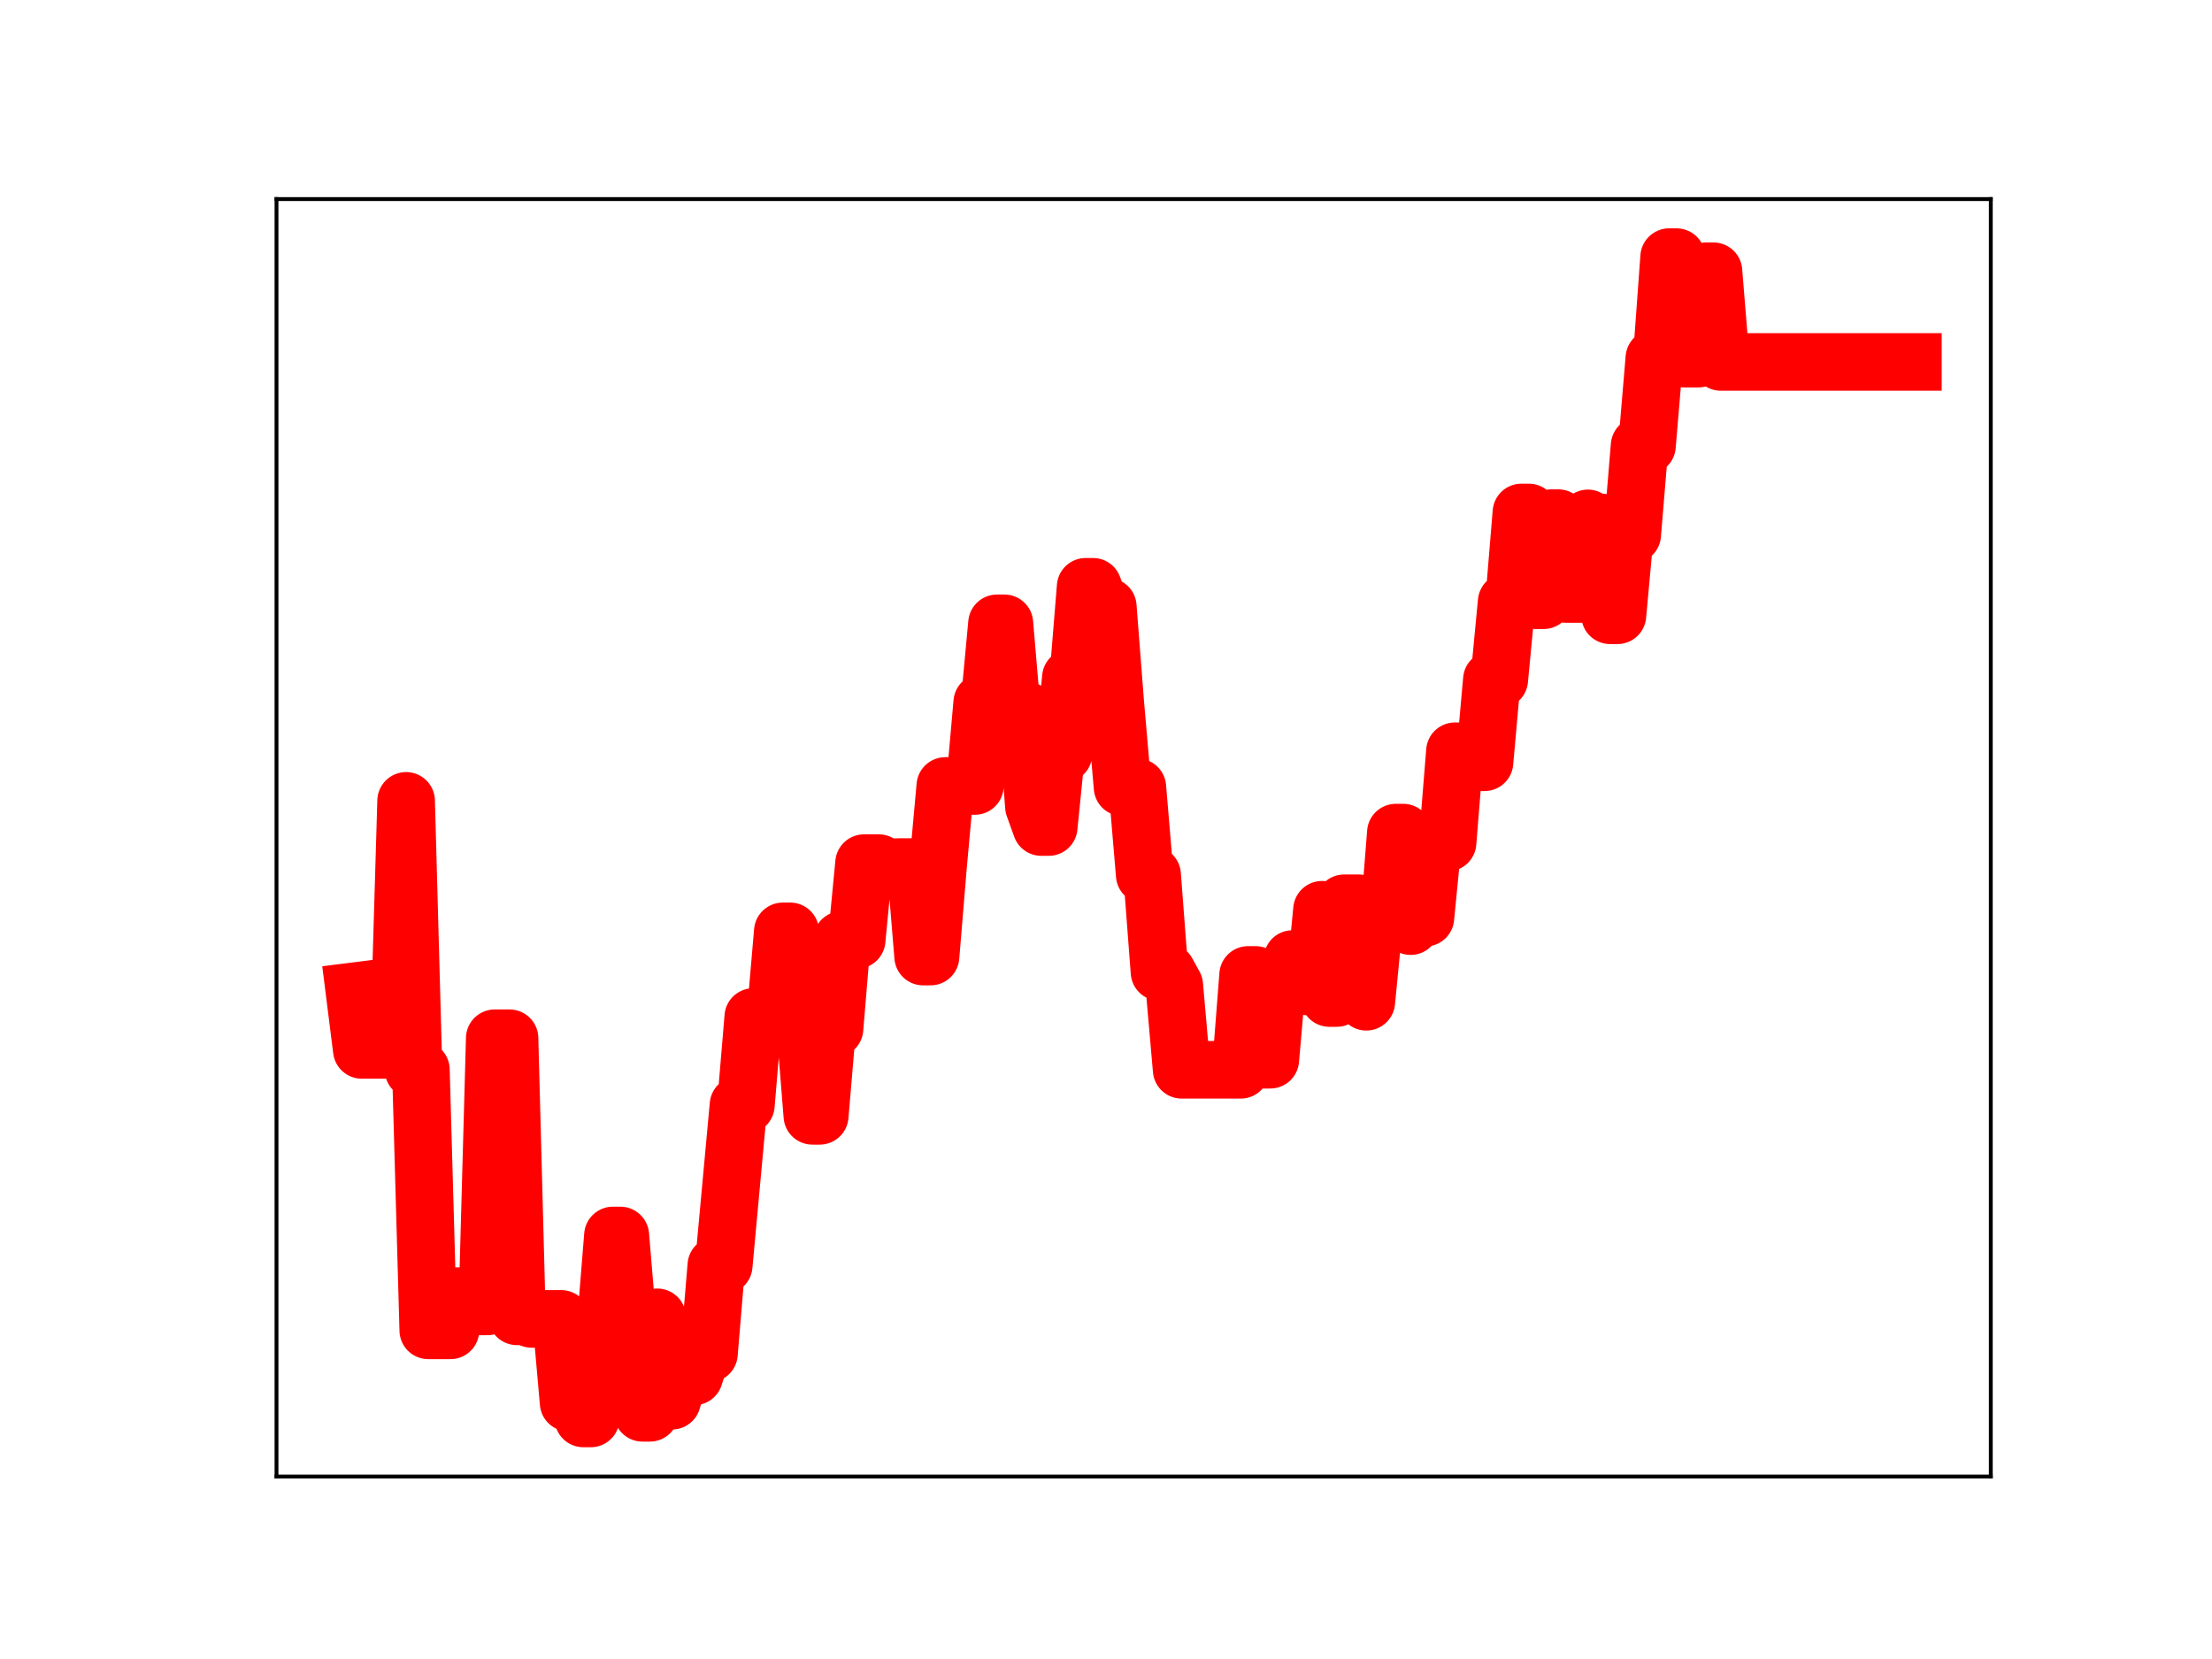 <?xml version="1.0" encoding="utf-8" standalone="no"?>
<!DOCTYPE svg PUBLIC "-//W3C//DTD SVG 1.1//EN"
  "http://www.w3.org/Graphics/SVG/1.1/DTD/svg11.dtd">
<!-- Created with matplotlib (https://matplotlib.org/) -->
<svg height="345.6pt" version="1.1" viewBox="0 0 460.8 345.6" width="460.8pt" xmlns="http://www.w3.org/2000/svg" xmlns:xlink="http://www.w3.org/1999/xlink">
 <defs>
  <style type="text/css">
*{stroke-linecap:butt;stroke-linejoin:round;}
  </style>
 </defs>
 <g id="figure_1">
  <g id="patch_1">
   <path d="M 0 345.6 
L 460.8 345.6 
L 460.8 0 
L 0 0 
z
" style="fill:#ffffff;"/>
  </g>
  <g id="axes_1">
   <g id="patch_2">
    <path d="M 57.6 307.584 
L 414.72 307.584 
L 414.72 41.472 
L 57.6 41.472 
z
" style="fill:#ffffff;"/>
   </g>
   <g id="line2d_1">
    <path clip-path="url(#pbd1d763b70)" d="M 73.833 206.493 
L 75.371 218.716 
L 83.065 218.716 
L 84.603 166.836 
L 86.142 222.851 
L 87.681 222.851 
L 89.219 277.136 
L 93.835 277.136 
L 95.374 270.003 
L 96.912 270.003 
L 98.451 272.149 
L 101.528 272.149 
L 103.067 216.286 
L 106.144 216.286 
L 107.683 274.217 
L 109.222 274.217 
L 110.76 274.752 
L 116.915 274.752 
L 118.453 292.204 
L 119.992 292.204 
L 121.531 295.488 
L 123.069 295.488 
L 124.608 276.402 
L 126.147 276.402 
L 127.685 257.372 
L 129.224 257.372 
L 130.763 275.736 
L 132.301 275.736 
L 133.84 294.313 
L 135.379 294.313 
L 136.917 274.424 
L 138.456 291.792 
L 139.995 291.792 
L 141.533 286.726 
L 144.61 286.726 
L 146.149 281.978 
L 147.688 281.978 
L 149.226 263.62 
L 150.765 263.62 
L 153.842 230.208 
L 155.381 230.208 
L 156.92 211.863 
L 161.536 211.863 
L 163.074 194.021 
L 164.613 194.021 
L 166.152 213.259 
L 167.69 213.259 
L 169.229 232.443 
L 170.767 232.443 
L 172.306 214.282 
L 173.845 214.282 
L 175.383 195.81 
L 178.461 195.81 
L 179.999 179.807 
L 183.077 179.807 
L 184.615 180.687 
L 187.693 180.622 
L 190.77 180.622 
L 192.309 199.269 
L 193.847 199.269 
L 195.386 180.701 
L 196.924 163.733 
L 203.079 163.733 
L 204.618 146.334 
L 206.156 146.334 
L 207.695 129.855 
L 209.234 129.855 
L 210.772 148.011 
L 213.85 148.011 
L 215.388 168.012 
L 216.927 172.287 
L 218.466 172.287 
L 220.004 157.038 
L 221.543 157.038 
L 223.081 141.171 
L 224.62 141.171 
L 226.159 122.243 
L 227.697 122.243 
L 229.236 126.392 
L 230.775 126.392 
L 232.313 146.251 
L 233.852 164.007 
L 236.929 164.007 
L 238.468 182.259 
L 240.007 182.259 
L 241.545 202.48 
L 243.084 202.48 
L 244.623 205.272 
L 246.161 222.857 
L 258.47 222.857 
L 260.009 203.096 
L 261.548 203.096 
L 263.086 220.757 
L 264.625 220.757 
L 266.164 203.25 
L 267.702 203.25 
L 269.241 199.791 
L 270.78 199.791 
L 272.318 205.492 
L 273.857 205.492 
L 275.396 189.523 
L 276.934 207.905 
L 278.473 207.905 
L 280.011 188.171 
L 283.089 188.171 
L 284.627 208.682 
L 286.166 192.898 
L 289.243 192.898 
L 290.782 173.449 
L 292.321 173.449 
L 293.859 192.928 
L 295.398 191.167 
L 296.937 191.167 
L 298.475 175.519 
L 301.553 175.519 
L 303.091 156.502 
L 304.63 156.502 
L 306.168 158.795 
L 309.246 158.795 
L 310.784 141.593 
L 312.323 141.593 
L 313.862 125.388 
L 315.4 125.388 
L 316.939 106.758 
L 318.478 106.758 
L 320.016 125.039 
L 321.555 125.039 
L 323.094 107.943 
L 324.632 107.943 
L 326.171 123.734 
L 329.248 123.734 
L 330.787 107.989 
L 332.325 108.858 
L 333.864 108.858 
L 335.403 128.171 
L 336.941 128.171 
L 338.48 111.365 
L 340.019 111.365 
L 341.557 92.854 
L 343.096 92.854 
L 344.635 74.61 
L 346.173 74.61 
L 347.712 53.568 
L 349.251 53.568 
L 350.789 74.702 
L 353.867 74.702 
L 355.405 56.511 
L 356.944 56.511 
L 358.482 75.398 
L 398.487 75.398 
L 398.487 75.398 
" style="fill:none;stroke:#ff0000;stroke-linecap:square;stroke-width:12;"/>
    <defs>
     <path d="M 0 3 
C 0.796 3 1.559 2.684 2.121 2.121 
C 2.684 1.559 3 0.796 3 0 
C 3 -0.796 2.684 -1.559 2.121 -2.121 
C 1.559 -2.684 0.796 -3 0 -3 
C -0.796 -3 -1.559 -2.684 -2.121 -2.121 
C -2.684 -1.559 -3 -0.796 -3 0 
C -3 0.796 -2.684 1.559 -2.121 2.121 
C -1.559 2.684 -0.796 3 0 3 
z
" id="mf181d4fca9" style="stroke:#ff0000;"/>
    </defs>
    <g clip-path="url(#pbd1d763b70)">
     <use style="fill:#ff0000;stroke:#ff0000;" x="73.833" xlink:href="#mf181d4fca9" y="206.493"/>
     <use style="fill:#ff0000;stroke:#ff0000;" x="75.371" xlink:href="#mf181d4fca9" y="218.716"/>
     <use style="fill:#ff0000;stroke:#ff0000;" x="76.91" xlink:href="#mf181d4fca9" y="218.716"/>
     <use style="fill:#ff0000;stroke:#ff0000;" x="78.449" xlink:href="#mf181d4fca9" y="218.716"/>
     <use style="fill:#ff0000;stroke:#ff0000;" x="79.987" xlink:href="#mf181d4fca9" y="218.716"/>
     <use style="fill:#ff0000;stroke:#ff0000;" x="81.526" xlink:href="#mf181d4fca9" y="218.716"/>
     <use style="fill:#ff0000;stroke:#ff0000;" x="83.065" xlink:href="#mf181d4fca9" y="218.716"/>
     <use style="fill:#ff0000;stroke:#ff0000;" x="84.603" xlink:href="#mf181d4fca9" y="166.836"/>
     <use style="fill:#ff0000;stroke:#ff0000;" x="86.142" xlink:href="#mf181d4fca9" y="222.851"/>
     <use style="fill:#ff0000;stroke:#ff0000;" x="87.681" xlink:href="#mf181d4fca9" y="222.851"/>
     <use style="fill:#ff0000;stroke:#ff0000;" x="89.219" xlink:href="#mf181d4fca9" y="277.136"/>
     <use style="fill:#ff0000;stroke:#ff0000;" x="90.758" xlink:href="#mf181d4fca9" y="277.136"/>
     <use style="fill:#ff0000;stroke:#ff0000;" x="92.296" xlink:href="#mf181d4fca9" y="277.136"/>
     <use style="fill:#ff0000;stroke:#ff0000;" x="93.835" xlink:href="#mf181d4fca9" y="277.136"/>
     <use style="fill:#ff0000;stroke:#ff0000;" x="95.374" xlink:href="#mf181d4fca9" y="270.003"/>
     <use style="fill:#ff0000;stroke:#ff0000;" x="96.912" xlink:href="#mf181d4fca9" y="270.003"/>
     <use style="fill:#ff0000;stroke:#ff0000;" x="98.451" xlink:href="#mf181d4fca9" y="272.149"/>
     <use style="fill:#ff0000;stroke:#ff0000;" x="99.99" xlink:href="#mf181d4fca9" y="272.149"/>
     <use style="fill:#ff0000;stroke:#ff0000;" x="101.528" xlink:href="#mf181d4fca9" y="272.149"/>
     <use style="fill:#ff0000;stroke:#ff0000;" x="103.067" xlink:href="#mf181d4fca9" y="216.286"/>
     <use style="fill:#ff0000;stroke:#ff0000;" x="104.606" xlink:href="#mf181d4fca9" y="216.286"/>
     <use style="fill:#ff0000;stroke:#ff0000;" x="106.144" xlink:href="#mf181d4fca9" y="216.286"/>
     <use style="fill:#ff0000;stroke:#ff0000;" x="107.683" xlink:href="#mf181d4fca9" y="274.217"/>
     <use style="fill:#ff0000;stroke:#ff0000;" x="109.222" xlink:href="#mf181d4fca9" y="274.217"/>
     <use style="fill:#ff0000;stroke:#ff0000;" x="110.76" xlink:href="#mf181d4fca9" y="274.752"/>
     <use style="fill:#ff0000;stroke:#ff0000;" x="112.299" xlink:href="#mf181d4fca9" y="274.752"/>
     <use style="fill:#ff0000;stroke:#ff0000;" x="113.838" xlink:href="#mf181d4fca9" y="274.752"/>
     <use style="fill:#ff0000;stroke:#ff0000;" x="115.376" xlink:href="#mf181d4fca9" y="274.752"/>
     <use style="fill:#ff0000;stroke:#ff0000;" x="116.915" xlink:href="#mf181d4fca9" y="274.752"/>
     <use style="fill:#ff0000;stroke:#ff0000;" x="118.453" xlink:href="#mf181d4fca9" y="292.204"/>
     <use style="fill:#ff0000;stroke:#ff0000;" x="119.992" xlink:href="#mf181d4fca9" y="292.204"/>
     <use style="fill:#ff0000;stroke:#ff0000;" x="121.531" xlink:href="#mf181d4fca9" y="295.488"/>
     <use style="fill:#ff0000;stroke:#ff0000;" x="123.069" xlink:href="#mf181d4fca9" y="295.488"/>
     <use style="fill:#ff0000;stroke:#ff0000;" x="124.608" xlink:href="#mf181d4fca9" y="276.402"/>
     <use style="fill:#ff0000;stroke:#ff0000;" x="126.147" xlink:href="#mf181d4fca9" y="276.402"/>
     <use style="fill:#ff0000;stroke:#ff0000;" x="127.685" xlink:href="#mf181d4fca9" y="257.372"/>
     <use style="fill:#ff0000;stroke:#ff0000;" x="129.224" xlink:href="#mf181d4fca9" y="257.372"/>
     <use style="fill:#ff0000;stroke:#ff0000;" x="130.763" xlink:href="#mf181d4fca9" y="275.736"/>
     <use style="fill:#ff0000;stroke:#ff0000;" x="132.301" xlink:href="#mf181d4fca9" y="275.736"/>
     <use style="fill:#ff0000;stroke:#ff0000;" x="133.84" xlink:href="#mf181d4fca9" y="294.313"/>
     <use style="fill:#ff0000;stroke:#ff0000;" x="135.379" xlink:href="#mf181d4fca9" y="294.313"/>
     <use style="fill:#ff0000;stroke:#ff0000;" x="136.917" xlink:href="#mf181d4fca9" y="274.424"/>
     <use style="fill:#ff0000;stroke:#ff0000;" x="138.456" xlink:href="#mf181d4fca9" y="291.792"/>
     <use style="fill:#ff0000;stroke:#ff0000;" x="139.995" xlink:href="#mf181d4fca9" y="291.792"/>
     <use style="fill:#ff0000;stroke:#ff0000;" x="141.533" xlink:href="#mf181d4fca9" y="286.726"/>
     <use style="fill:#ff0000;stroke:#ff0000;" x="143.072" xlink:href="#mf181d4fca9" y="286.726"/>
     <use style="fill:#ff0000;stroke:#ff0000;" x="144.61" xlink:href="#mf181d4fca9" y="286.726"/>
     <use style="fill:#ff0000;stroke:#ff0000;" x="146.149" xlink:href="#mf181d4fca9" y="281.978"/>
     <use style="fill:#ff0000;stroke:#ff0000;" x="147.688" xlink:href="#mf181d4fca9" y="281.978"/>
     <use style="fill:#ff0000;stroke:#ff0000;" x="149.226" xlink:href="#mf181d4fca9" y="263.62"/>
     <use style="fill:#ff0000;stroke:#ff0000;" x="150.765" xlink:href="#mf181d4fca9" y="263.62"/>
     <use style="fill:#ff0000;stroke:#ff0000;" x="152.304" xlink:href="#mf181d4fca9" y="247.208"/>
     <use style="fill:#ff0000;stroke:#ff0000;" x="153.842" xlink:href="#mf181d4fca9" y="230.208"/>
     <use style="fill:#ff0000;stroke:#ff0000;" x="155.381" xlink:href="#mf181d4fca9" y="230.208"/>
     <use style="fill:#ff0000;stroke:#ff0000;" x="156.92" xlink:href="#mf181d4fca9" y="211.863"/>
     <use style="fill:#ff0000;stroke:#ff0000;" x="158.458" xlink:href="#mf181d4fca9" y="211.863"/>
     <use style="fill:#ff0000;stroke:#ff0000;" x="159.997" xlink:href="#mf181d4fca9" y="211.863"/>
     <use style="fill:#ff0000;stroke:#ff0000;" x="161.536" xlink:href="#mf181d4fca9" y="211.863"/>
     <use style="fill:#ff0000;stroke:#ff0000;" x="163.074" xlink:href="#mf181d4fca9" y="194.021"/>
     <use style="fill:#ff0000;stroke:#ff0000;" x="164.613" xlink:href="#mf181d4fca9" y="194.021"/>
     <use style="fill:#ff0000;stroke:#ff0000;" x="166.152" xlink:href="#mf181d4fca9" y="213.259"/>
     <use style="fill:#ff0000;stroke:#ff0000;" x="167.69" xlink:href="#mf181d4fca9" y="213.259"/>
     <use style="fill:#ff0000;stroke:#ff0000;" x="169.229" xlink:href="#mf181d4fca9" y="232.443"/>
     <use style="fill:#ff0000;stroke:#ff0000;" x="170.767" xlink:href="#mf181d4fca9" y="232.443"/>
     <use style="fill:#ff0000;stroke:#ff0000;" x="172.306" xlink:href="#mf181d4fca9" y="214.282"/>
     <use style="fill:#ff0000;stroke:#ff0000;" x="173.845" xlink:href="#mf181d4fca9" y="214.282"/>
     <use style="fill:#ff0000;stroke:#ff0000;" x="175.383" xlink:href="#mf181d4fca9" y="195.81"/>
     <use style="fill:#ff0000;stroke:#ff0000;" x="176.922" xlink:href="#mf181d4fca9" y="195.81"/>
     <use style="fill:#ff0000;stroke:#ff0000;" x="178.461" xlink:href="#mf181d4fca9" y="195.81"/>
     <use style="fill:#ff0000;stroke:#ff0000;" x="179.999" xlink:href="#mf181d4fca9" y="179.807"/>
     <use style="fill:#ff0000;stroke:#ff0000;" x="181.538" xlink:href="#mf181d4fca9" y="179.807"/>
     <use style="fill:#ff0000;stroke:#ff0000;" x="183.077" xlink:href="#mf181d4fca9" y="179.807"/>
     <use style="fill:#ff0000;stroke:#ff0000;" x="184.615" xlink:href="#mf181d4fca9" y="180.687"/>
     <use style="fill:#ff0000;stroke:#ff0000;" x="186.154" xlink:href="#mf181d4fca9" y="180.622"/>
     <use style="fill:#ff0000;stroke:#ff0000;" x="187.693" xlink:href="#mf181d4fca9" y="180.622"/>
     <use style="fill:#ff0000;stroke:#ff0000;" x="189.231" xlink:href="#mf181d4fca9" y="180.622"/>
     <use style="fill:#ff0000;stroke:#ff0000;" x="190.77" xlink:href="#mf181d4fca9" y="180.622"/>
     <use style="fill:#ff0000;stroke:#ff0000;" x="192.309" xlink:href="#mf181d4fca9" y="199.269"/>
     <use style="fill:#ff0000;stroke:#ff0000;" x="193.847" xlink:href="#mf181d4fca9" y="199.269"/>
     <use style="fill:#ff0000;stroke:#ff0000;" x="195.386" xlink:href="#mf181d4fca9" y="180.701"/>
     <use style="fill:#ff0000;stroke:#ff0000;" x="196.924" xlink:href="#mf181d4fca9" y="163.733"/>
     <use style="fill:#ff0000;stroke:#ff0000;" x="198.463" xlink:href="#mf181d4fca9" y="163.733"/>
     <use style="fill:#ff0000;stroke:#ff0000;" x="200.002" xlink:href="#mf181d4fca9" y="163.733"/>
     <use style="fill:#ff0000;stroke:#ff0000;" x="201.54" xlink:href="#mf181d4fca9" y="163.733"/>
     <use style="fill:#ff0000;stroke:#ff0000;" x="203.079" xlink:href="#mf181d4fca9" y="163.733"/>
     <use style="fill:#ff0000;stroke:#ff0000;" x="204.618" xlink:href="#mf181d4fca9" y="146.334"/>
     <use style="fill:#ff0000;stroke:#ff0000;" x="206.156" xlink:href="#mf181d4fca9" y="146.334"/>
     <use style="fill:#ff0000;stroke:#ff0000;" x="207.695" xlink:href="#mf181d4fca9" y="129.855"/>
     <use style="fill:#ff0000;stroke:#ff0000;" x="209.234" xlink:href="#mf181d4fca9" y="129.855"/>
     <use style="fill:#ff0000;stroke:#ff0000;" x="210.772" xlink:href="#mf181d4fca9" y="148.011"/>
     <use style="fill:#ff0000;stroke:#ff0000;" x="212.311" xlink:href="#mf181d4fca9" y="148.011"/>
     <use style="fill:#ff0000;stroke:#ff0000;" x="213.85" xlink:href="#mf181d4fca9" y="148.011"/>
     <use style="fill:#ff0000;stroke:#ff0000;" x="215.388" xlink:href="#mf181d4fca9" y="168.012"/>
     <use style="fill:#ff0000;stroke:#ff0000;" x="216.927" xlink:href="#mf181d4fca9" y="172.287"/>
     <use style="fill:#ff0000;stroke:#ff0000;" x="218.466" xlink:href="#mf181d4fca9" y="172.287"/>
     <use style="fill:#ff0000;stroke:#ff0000;" x="220.004" xlink:href="#mf181d4fca9" y="157.038"/>
     <use style="fill:#ff0000;stroke:#ff0000;" x="221.543" xlink:href="#mf181d4fca9" y="157.038"/>
     <use style="fill:#ff0000;stroke:#ff0000;" x="223.081" xlink:href="#mf181d4fca9" y="141.171"/>
     <use style="fill:#ff0000;stroke:#ff0000;" x="224.62" xlink:href="#mf181d4fca9" y="141.171"/>
     <use style="fill:#ff0000;stroke:#ff0000;" x="226.159" xlink:href="#mf181d4fca9" y="122.243"/>
     <use style="fill:#ff0000;stroke:#ff0000;" x="227.697" xlink:href="#mf181d4fca9" y="122.243"/>
     <use style="fill:#ff0000;stroke:#ff0000;" x="229.236" xlink:href="#mf181d4fca9" y="126.392"/>
     <use style="fill:#ff0000;stroke:#ff0000;" x="230.775" xlink:href="#mf181d4fca9" y="126.392"/>
     <use style="fill:#ff0000;stroke:#ff0000;" x="232.313" xlink:href="#mf181d4fca9" y="146.251"/>
     <use style="fill:#ff0000;stroke:#ff0000;" x="233.852" xlink:href="#mf181d4fca9" y="164.007"/>
     <use style="fill:#ff0000;stroke:#ff0000;" x="235.391" xlink:href="#mf181d4fca9" y="164.007"/>
     <use style="fill:#ff0000;stroke:#ff0000;" x="236.929" xlink:href="#mf181d4fca9" y="164.007"/>
     <use style="fill:#ff0000;stroke:#ff0000;" x="238.468" xlink:href="#mf181d4fca9" y="182.259"/>
     <use style="fill:#ff0000;stroke:#ff0000;" x="240.007" xlink:href="#mf181d4fca9" y="182.259"/>
     <use style="fill:#ff0000;stroke:#ff0000;" x="241.545" xlink:href="#mf181d4fca9" y="202.48"/>
     <use style="fill:#ff0000;stroke:#ff0000;" x="243.084" xlink:href="#mf181d4fca9" y="202.48"/>
     <use style="fill:#ff0000;stroke:#ff0000;" x="244.623" xlink:href="#mf181d4fca9" y="205.272"/>
     <use style="fill:#ff0000;stroke:#ff0000;" x="246.161" xlink:href="#mf181d4fca9" y="222.857"/>
     <use style="fill:#ff0000;stroke:#ff0000;" x="247.7" xlink:href="#mf181d4fca9" y="222.857"/>
     <use style="fill:#ff0000;stroke:#ff0000;" x="249.239" xlink:href="#mf181d4fca9" y="222.857"/>
     <use style="fill:#ff0000;stroke:#ff0000;" x="250.777" xlink:href="#mf181d4fca9" y="222.857"/>
     <use style="fill:#ff0000;stroke:#ff0000;" x="252.316" xlink:href="#mf181d4fca9" y="222.857"/>
     <use style="fill:#ff0000;stroke:#ff0000;" x="253.854" xlink:href="#mf181d4fca9" y="222.857"/>
     <use style="fill:#ff0000;stroke:#ff0000;" x="255.393" xlink:href="#mf181d4fca9" y="222.857"/>
     <use style="fill:#ff0000;stroke:#ff0000;" x="256.932" xlink:href="#mf181d4fca9" y="222.857"/>
     <use style="fill:#ff0000;stroke:#ff0000;" x="258.47" xlink:href="#mf181d4fca9" y="222.857"/>
     <use style="fill:#ff0000;stroke:#ff0000;" x="260.009" xlink:href="#mf181d4fca9" y="203.096"/>
     <use style="fill:#ff0000;stroke:#ff0000;" x="261.548" xlink:href="#mf181d4fca9" y="203.096"/>
     <use style="fill:#ff0000;stroke:#ff0000;" x="263.086" xlink:href="#mf181d4fca9" y="220.757"/>
     <use style="fill:#ff0000;stroke:#ff0000;" x="264.625" xlink:href="#mf181d4fca9" y="220.757"/>
     <use style="fill:#ff0000;stroke:#ff0000;" x="266.164" xlink:href="#mf181d4fca9" y="203.25"/>
     <use style="fill:#ff0000;stroke:#ff0000;" x="267.702" xlink:href="#mf181d4fca9" y="203.25"/>
     <use style="fill:#ff0000;stroke:#ff0000;" x="269.241" xlink:href="#mf181d4fca9" y="199.791"/>
     <use style="fill:#ff0000;stroke:#ff0000;" x="270.78" xlink:href="#mf181d4fca9" y="199.791"/>
     <use style="fill:#ff0000;stroke:#ff0000;" x="272.318" xlink:href="#mf181d4fca9" y="205.492"/>
     <use style="fill:#ff0000;stroke:#ff0000;" x="273.857" xlink:href="#mf181d4fca9" y="205.492"/>
     <use style="fill:#ff0000;stroke:#ff0000;" x="275.396" xlink:href="#mf181d4fca9" y="189.523"/>
     <use style="fill:#ff0000;stroke:#ff0000;" x="276.934" xlink:href="#mf181d4fca9" y="207.905"/>
     <use style="fill:#ff0000;stroke:#ff0000;" x="278.473" xlink:href="#mf181d4fca9" y="207.905"/>
     <use style="fill:#ff0000;stroke:#ff0000;" x="280.011" xlink:href="#mf181d4fca9" y="188.171"/>
     <use style="fill:#ff0000;stroke:#ff0000;" x="281.55" xlink:href="#mf181d4fca9" y="188.171"/>
     <use style="fill:#ff0000;stroke:#ff0000;" x="283.089" xlink:href="#mf181d4fca9" y="188.171"/>
     <use style="fill:#ff0000;stroke:#ff0000;" x="284.627" xlink:href="#mf181d4fca9" y="208.682"/>
     <use style="fill:#ff0000;stroke:#ff0000;" x="286.166" xlink:href="#mf181d4fca9" y="192.898"/>
     <use style="fill:#ff0000;stroke:#ff0000;" x="287.705" xlink:href="#mf181d4fca9" y="192.898"/>
     <use style="fill:#ff0000;stroke:#ff0000;" x="289.243" xlink:href="#mf181d4fca9" y="192.898"/>
     <use style="fill:#ff0000;stroke:#ff0000;" x="290.782" xlink:href="#mf181d4fca9" y="173.449"/>
     <use style="fill:#ff0000;stroke:#ff0000;" x="292.321" xlink:href="#mf181d4fca9" y="173.449"/>
     <use style="fill:#ff0000;stroke:#ff0000;" x="293.859" xlink:href="#mf181d4fca9" y="192.928"/>
     <use style="fill:#ff0000;stroke:#ff0000;" x="295.398" xlink:href="#mf181d4fca9" y="191.167"/>
     <use style="fill:#ff0000;stroke:#ff0000;" x="296.937" xlink:href="#mf181d4fca9" y="191.167"/>
     <use style="fill:#ff0000;stroke:#ff0000;" x="298.475" xlink:href="#mf181d4fca9" y="175.519"/>
     <use style="fill:#ff0000;stroke:#ff0000;" x="300.014" xlink:href="#mf181d4fca9" y="175.519"/>
     <use style="fill:#ff0000;stroke:#ff0000;" x="301.553" xlink:href="#mf181d4fca9" y="175.519"/>
     <use style="fill:#ff0000;stroke:#ff0000;" x="303.091" xlink:href="#mf181d4fca9" y="156.502"/>
     <use style="fill:#ff0000;stroke:#ff0000;" x="304.63" xlink:href="#mf181d4fca9" y="156.502"/>
     <use style="fill:#ff0000;stroke:#ff0000;" x="306.168" xlink:href="#mf181d4fca9" y="158.795"/>
     <use style="fill:#ff0000;stroke:#ff0000;" x="307.707" xlink:href="#mf181d4fca9" y="158.795"/>
     <use style="fill:#ff0000;stroke:#ff0000;" x="309.246" xlink:href="#mf181d4fca9" y="158.795"/>
     <use style="fill:#ff0000;stroke:#ff0000;" x="310.784" xlink:href="#mf181d4fca9" y="141.593"/>
     <use style="fill:#ff0000;stroke:#ff0000;" x="312.323" xlink:href="#mf181d4fca9" y="141.593"/>
     <use style="fill:#ff0000;stroke:#ff0000;" x="313.862" xlink:href="#mf181d4fca9" y="125.388"/>
     <use style="fill:#ff0000;stroke:#ff0000;" x="315.4" xlink:href="#mf181d4fca9" y="125.388"/>
     <use style="fill:#ff0000;stroke:#ff0000;" x="316.939" xlink:href="#mf181d4fca9" y="106.758"/>
     <use style="fill:#ff0000;stroke:#ff0000;" x="318.478" xlink:href="#mf181d4fca9" y="106.758"/>
     <use style="fill:#ff0000;stroke:#ff0000;" x="320.016" xlink:href="#mf181d4fca9" y="125.039"/>
     <use style="fill:#ff0000;stroke:#ff0000;" x="321.555" xlink:href="#mf181d4fca9" y="125.039"/>
     <use style="fill:#ff0000;stroke:#ff0000;" x="323.094" xlink:href="#mf181d4fca9" y="107.943"/>
     <use style="fill:#ff0000;stroke:#ff0000;" x="324.632" xlink:href="#mf181d4fca9" y="107.943"/>
     <use style="fill:#ff0000;stroke:#ff0000;" x="326.171" xlink:href="#mf181d4fca9" y="123.734"/>
     <use style="fill:#ff0000;stroke:#ff0000;" x="327.71" xlink:href="#mf181d4fca9" y="123.734"/>
     <use style="fill:#ff0000;stroke:#ff0000;" x="329.248" xlink:href="#mf181d4fca9" y="123.734"/>
     <use style="fill:#ff0000;stroke:#ff0000;" x="330.787" xlink:href="#mf181d4fca9" y="107.989"/>
     <use style="fill:#ff0000;stroke:#ff0000;" x="332.325" xlink:href="#mf181d4fca9" y="108.858"/>
     <use style="fill:#ff0000;stroke:#ff0000;" x="333.864" xlink:href="#mf181d4fca9" y="108.858"/>
     <use style="fill:#ff0000;stroke:#ff0000;" x="335.403" xlink:href="#mf181d4fca9" y="128.171"/>
     <use style="fill:#ff0000;stroke:#ff0000;" x="336.941" xlink:href="#mf181d4fca9" y="128.171"/>
     <use style="fill:#ff0000;stroke:#ff0000;" x="338.48" xlink:href="#mf181d4fca9" y="111.365"/>
     <use style="fill:#ff0000;stroke:#ff0000;" x="340.019" xlink:href="#mf181d4fca9" y="111.365"/>
     <use style="fill:#ff0000;stroke:#ff0000;" x="341.557" xlink:href="#mf181d4fca9" y="92.854"/>
     <use style="fill:#ff0000;stroke:#ff0000;" x="343.096" xlink:href="#mf181d4fca9" y="92.854"/>
     <use style="fill:#ff0000;stroke:#ff0000;" x="344.635" xlink:href="#mf181d4fca9" y="74.61"/>
     <use style="fill:#ff0000;stroke:#ff0000;" x="346.173" xlink:href="#mf181d4fca9" y="74.61"/>
     <use style="fill:#ff0000;stroke:#ff0000;" x="347.712" xlink:href="#mf181d4fca9" y="53.568"/>
     <use style="fill:#ff0000;stroke:#ff0000;" x="349.251" xlink:href="#mf181d4fca9" y="53.568"/>
     <use style="fill:#ff0000;stroke:#ff0000;" x="350.789" xlink:href="#mf181d4fca9" y="74.702"/>
     <use style="fill:#ff0000;stroke:#ff0000;" x="352.328" xlink:href="#mf181d4fca9" y="74.702"/>
     <use style="fill:#ff0000;stroke:#ff0000;" x="353.867" xlink:href="#mf181d4fca9" y="74.702"/>
     <use style="fill:#ff0000;stroke:#ff0000;" x="355.405" xlink:href="#mf181d4fca9" y="56.511"/>
     <use style="fill:#ff0000;stroke:#ff0000;" x="356.944" xlink:href="#mf181d4fca9" y="56.511"/>
     <use style="fill:#ff0000;stroke:#ff0000;" x="358.482" xlink:href="#mf181d4fca9" y="75.398"/>
     <use style="fill:#ff0000;stroke:#ff0000;" x="360.021" xlink:href="#mf181d4fca9" y="75.398"/>
     <use style="fill:#ff0000;stroke:#ff0000;" x="361.56" xlink:href="#mf181d4fca9" y="75.398"/>
     <use style="fill:#ff0000;stroke:#ff0000;" x="363.098" xlink:href="#mf181d4fca9" y="75.398"/>
     <use style="fill:#ff0000;stroke:#ff0000;" x="364.637" xlink:href="#mf181d4fca9" y="75.398"/>
     <use style="fill:#ff0000;stroke:#ff0000;" x="366.176" xlink:href="#mf181d4fca9" y="75.398"/>
     <use style="fill:#ff0000;stroke:#ff0000;" x="367.714" xlink:href="#mf181d4fca9" y="75.398"/>
     <use style="fill:#ff0000;stroke:#ff0000;" x="369.253" xlink:href="#mf181d4fca9" y="75.398"/>
     <use style="fill:#ff0000;stroke:#ff0000;" x="370.792" xlink:href="#mf181d4fca9" y="75.398"/>
     <use style="fill:#ff0000;stroke:#ff0000;" x="372.33" xlink:href="#mf181d4fca9" y="75.398"/>
     <use style="fill:#ff0000;stroke:#ff0000;" x="373.869" xlink:href="#mf181d4fca9" y="75.398"/>
     <use style="fill:#ff0000;stroke:#ff0000;" x="375.408" xlink:href="#mf181d4fca9" y="75.398"/>
     <use style="fill:#ff0000;stroke:#ff0000;" x="376.946" xlink:href="#mf181d4fca9" y="75.398"/>
     <use style="fill:#ff0000;stroke:#ff0000;" x="378.485" xlink:href="#mf181d4fca9" y="75.398"/>
     <use style="fill:#ff0000;stroke:#ff0000;" x="380.024" xlink:href="#mf181d4fca9" y="75.398"/>
     <use style="fill:#ff0000;stroke:#ff0000;" x="381.562" xlink:href="#mf181d4fca9" y="75.398"/>
     <use style="fill:#ff0000;stroke:#ff0000;" x="383.101" xlink:href="#mf181d4fca9" y="75.398"/>
     <use style="fill:#ff0000;stroke:#ff0000;" x="384.639" xlink:href="#mf181d4fca9" y="75.398"/>
     <use style="fill:#ff0000;stroke:#ff0000;" x="386.178" xlink:href="#mf181d4fca9" y="75.398"/>
     <use style="fill:#ff0000;stroke:#ff0000;" x="387.717" xlink:href="#mf181d4fca9" y="75.398"/>
     <use style="fill:#ff0000;stroke:#ff0000;" x="389.255" xlink:href="#mf181d4fca9" y="75.398"/>
     <use style="fill:#ff0000;stroke:#ff0000;" x="390.794" xlink:href="#mf181d4fca9" y="75.398"/>
     <use style="fill:#ff0000;stroke:#ff0000;" x="392.333" xlink:href="#mf181d4fca9" y="75.398"/>
     <use style="fill:#ff0000;stroke:#ff0000;" x="393.871" xlink:href="#mf181d4fca9" y="75.398"/>
     <use style="fill:#ff0000;stroke:#ff0000;" x="395.41" xlink:href="#mf181d4fca9" y="75.398"/>
     <use style="fill:#ff0000;stroke:#ff0000;" x="396.949" xlink:href="#mf181d4fca9" y="75.398"/>
     <use style="fill:#ff0000;stroke:#ff0000;" x="398.487" xlink:href="#mf181d4fca9" y="75.398"/>
    </g>
   </g>
   <g id="patch_3">
    <path d="M 57.6 307.584 
L 57.6 41.472 
" style="fill:none;stroke:#000000;stroke-linecap:square;stroke-linejoin:miter;stroke-width:0.8;"/>
   </g>
   <g id="patch_4">
    <path d="M 414.72 307.584 
L 414.72 41.472 
" style="fill:none;stroke:#000000;stroke-linecap:square;stroke-linejoin:miter;stroke-width:0.8;"/>
   </g>
   <g id="patch_5">
    <path d="M 57.6 307.584 
L 414.72 307.584 
" style="fill:none;stroke:#000000;stroke-linecap:square;stroke-linejoin:miter;stroke-width:0.8;"/>
   </g>
   <g id="patch_6">
    <path d="M 57.6 41.472 
L 414.72 41.472 
" style="fill:none;stroke:#000000;stroke-linecap:square;stroke-linejoin:miter;stroke-width:0.8;"/>
   </g>
  </g>
 </g>
 <defs>
  <clipPath id="pbd1d763b70">
   <rect height="266.112" width="357.12" x="57.6" y="41.472"/>
  </clipPath>
 </defs>
</svg>

